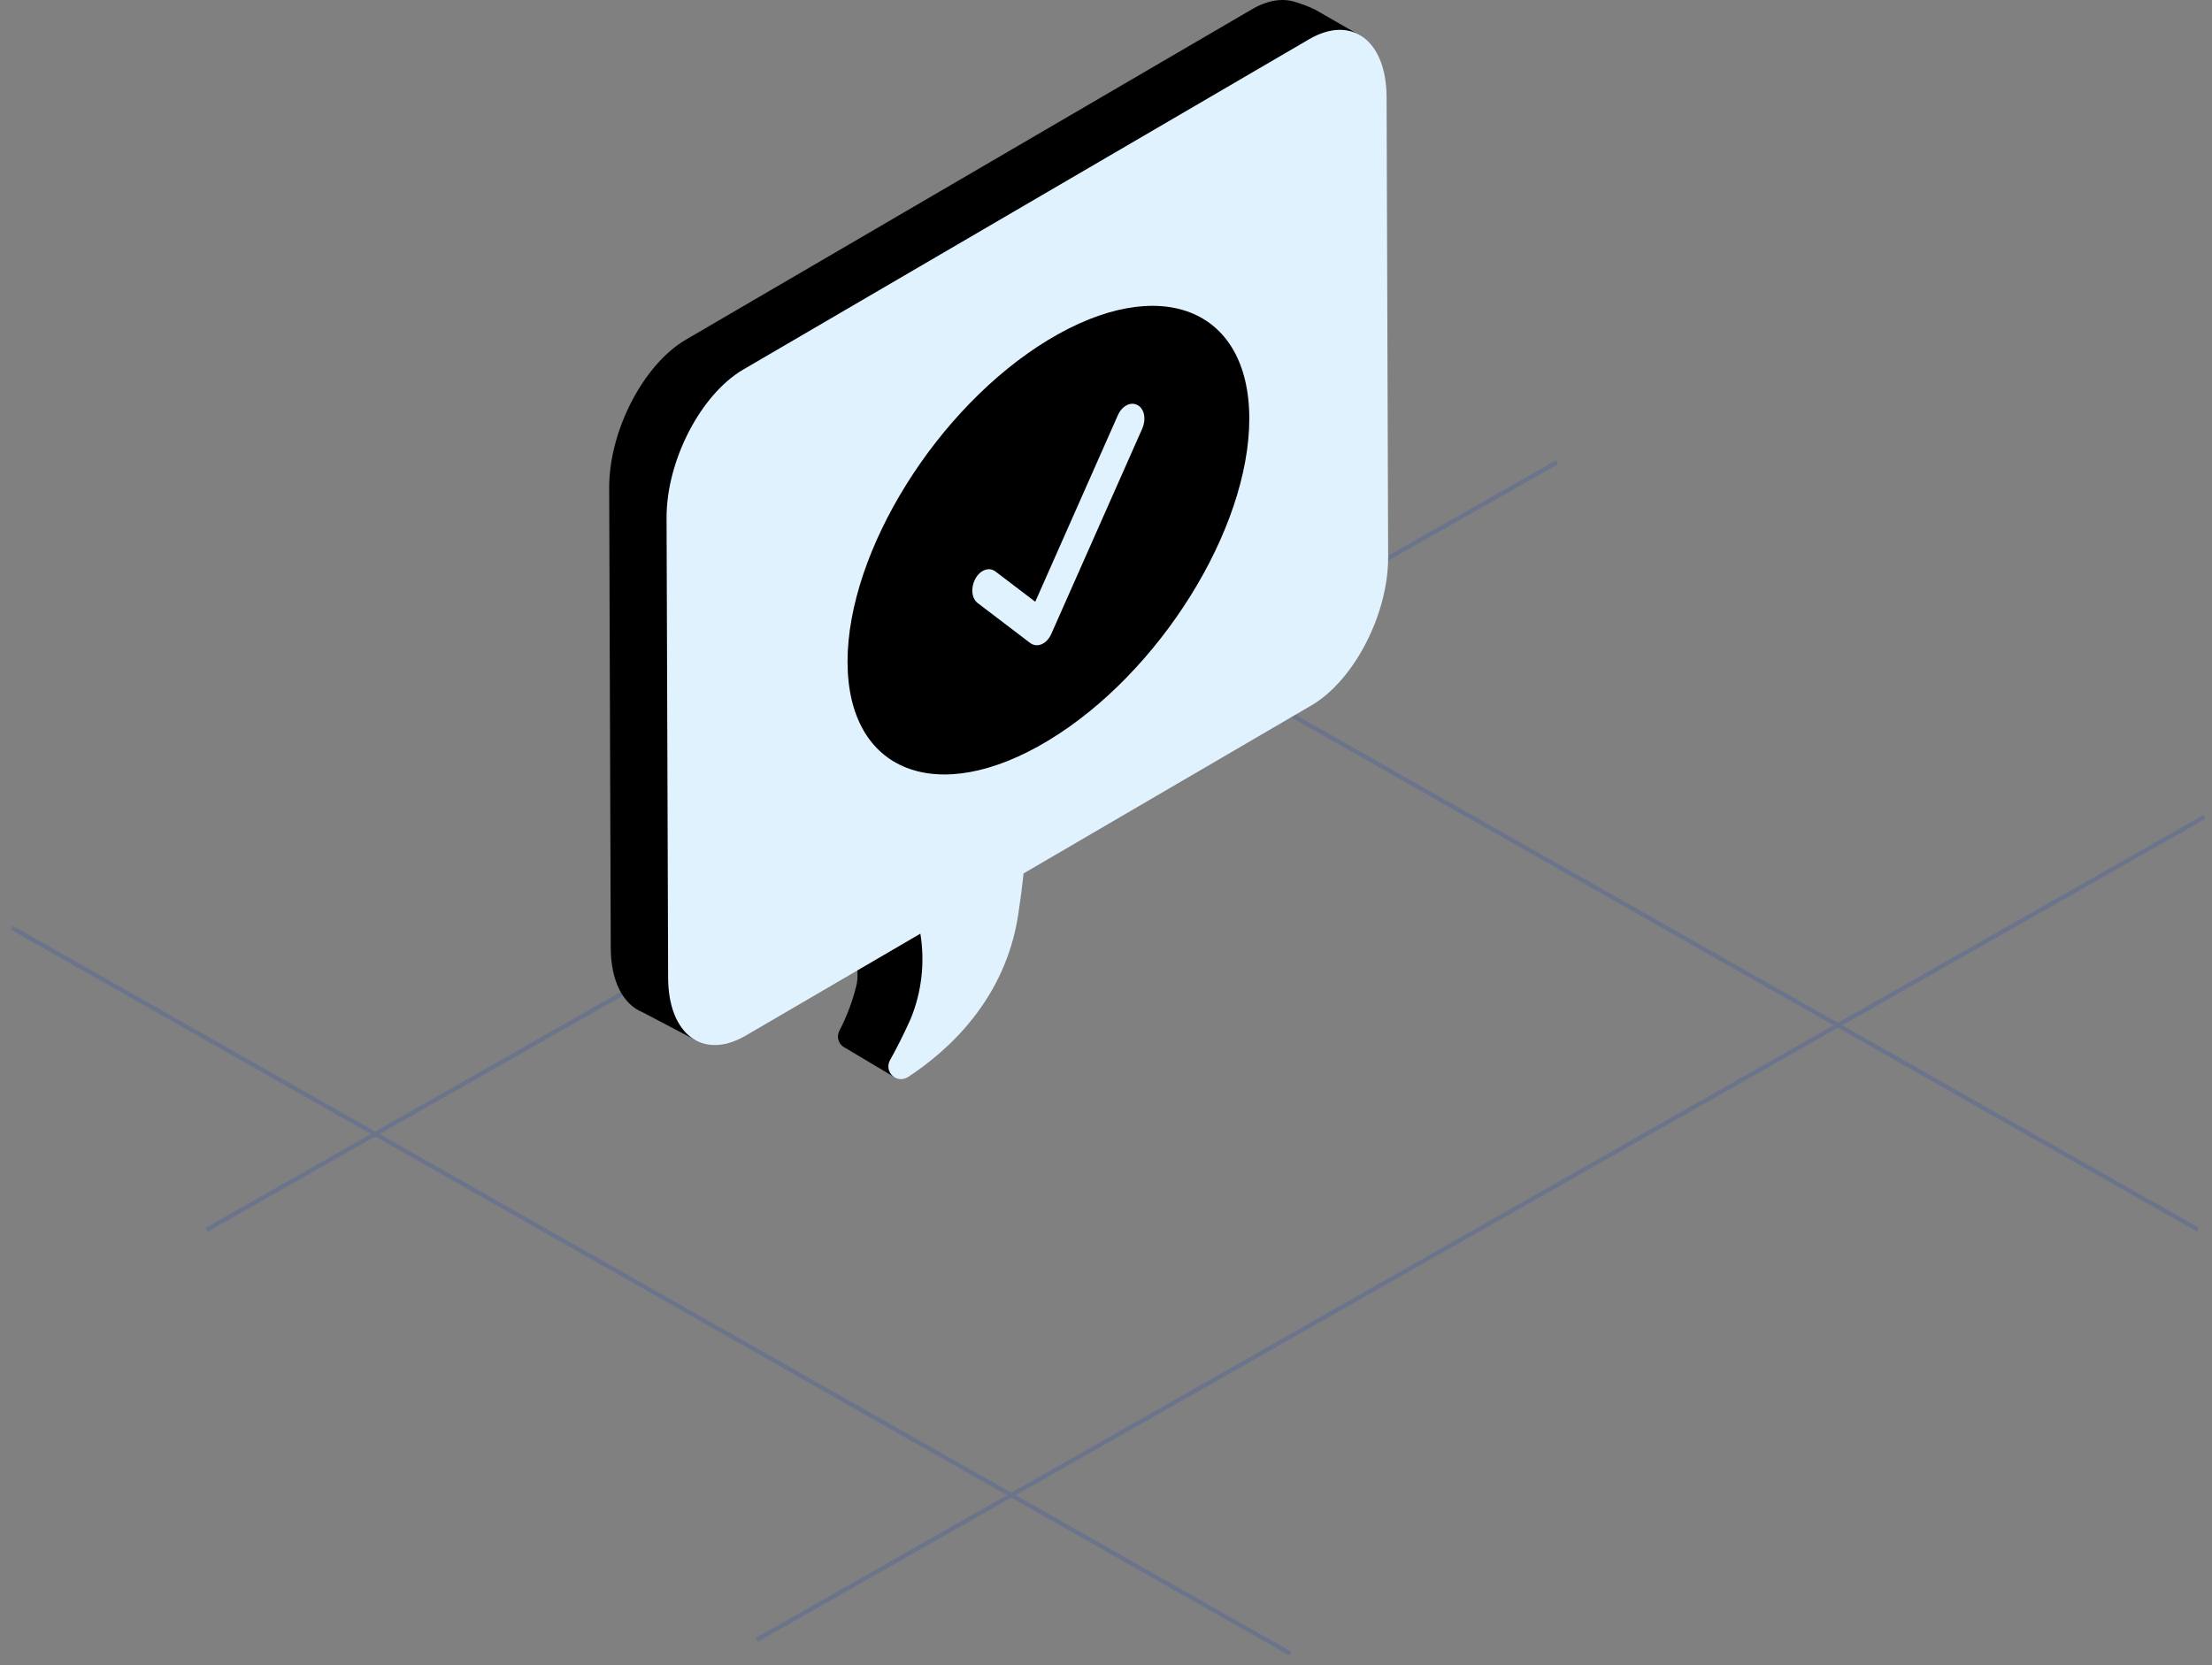 <svg width="255" height="192" viewBox="0 0 255 192" fill="none" xmlns="http://www.w3.org/2000/svg">
<rect x="0" y="0" width="255" height="192" fill="#808080" stroke="none"/>
<g opacity="0.2">
<path d="M87.234 189.069L254.125 94.186" stroke="#1D45BA" stroke-width="0.5"/>
<path d="M23.814 141.794L179.497 53.283" stroke="#1D45BA" stroke-width="0.5"/>
<path d="M77.553 41.94L253.36 141.765" stroke="#1D45BA" stroke-width="0.5"/>
<path d="M1.359 106.959L148.731 190.639" stroke="#1D45BA" stroke-width="0.5"/>
</g>
<path d="M111.099 101.702C113.466 86.1 111.099 82.508 111.099 82.508L95.568 103.347C95.568 103.347 99.723 110.015 98.69 113.766C98.25 115.515 97.61 117.206 96.782 118.806C96.425 119.439 96.599 120.24 97.186 120.665C97.29 120.746 97.404 120.812 97.525 120.863L103.041 124.153L109.71 112.483L111.175 105.902L109.639 107.12C110.325 105.374 110.814 103.557 111.099 101.702Z" fill="url(#paint0_linear_6993_206254)"/>
<path d="M156.92 4.158L151.623 1.12C150.872 0.75 150.089 0.449 149.284 0.221C147.857 -0.24 146.14 0.007 144.298 1.087L79.082 39.152C74.163 42.02 70.205 49.681 70.227 56.262L70.407 109.237C70.407 113.185 71.872 115.818 74.081 116.711L80.143 119.892L84.904 112.714L144.555 77.896C149.475 75.028 153.433 67.367 153.411 60.786L153.236 9.714L156.92 4.158Z" fill="url(#paint1_linear_6993_206254)"/>
<path d="M159.846 11.255C159.846 4.674 155.822 1.658 150.913 4.526L85.698 42.596C80.778 45.464 76.82 53.125 76.842 59.706L77.022 112.676C77.022 119.256 81.046 122.273 85.955 119.405L106.099 107.647C106.644 110.969 106.254 114.378 104.973 117.491C104.158 119.317 103.333 120.918 102.589 122.256C102.274 122.842 102.391 123.567 102.876 124.021C103.36 124.476 104.089 124.546 104.65 124.192C109.351 121.121 115.9 115.193 117.382 105.442C117.644 103.715 117.846 102.152 117.999 100.699L151.17 81.335C156.09 78.467 160.048 70.805 160.026 64.225L159.846 11.255Z" fill="#E1F2FF"/>
<path d="M120.862 39.178C108.073 46.913 97.705 63.524 97.705 76.28C97.705 89.036 108.073 93.107 120.862 85.373C133.652 77.639 144.019 61.028 144.019 48.271C144.019 35.515 133.652 31.444 120.862 39.178Z" fill="url(#paint2_linear_6993_206254)"/>
<path d="M118.765 74.136L112.713 69.532C112 68.989 111.9 67.783 112.398 66.803C112.92 65.774 113.974 65.292 114.761 65.891L119.344 69.378L128.874 47.86C129.342 46.807 130.357 46.236 131.186 46.734C131.961 47.199 132.134 48.387 131.683 49.406L121.193 73.088C120.969 73.597 120.608 74.01 120.199 74.218C120.171 74.233 120.171 74.233 120.159 74.239C119.683 74.472 119.166 74.441 118.765 74.136Z" fill="#E1F2FF"/>
<defs>
<linearGradient id="paint0_linear_6993_206254" x1="95.569" y1="124.151" x2="112.15" y2="124.151" gradientUnits="userSpaceOnUse">
<stop stopColor="#3154CA"/>
<stop offset="1" stopColor="#17D1AA"/>
</linearGradient>
<linearGradient id="paint1_linear_6993_206254" x1="70.226" y1="119.891" x2="156.92" y2="119.891" gradientUnits="userSpaceOnUse">
<stop stopColor="#3154CA"/>
<stop offset="1" stopColor="#17D1AA"/>
</linearGradient>
<linearGradient id="paint2_linear_6993_206254" x1="140.36" y1="115.275" x2="171.691" y2="42.357" gradientUnits="userSpaceOnUse">
<stop stopColor="#17D1AA"/>
<stop offset="1" stopColor="#3154CB"/>
</linearGradient>
</defs>
</svg>

